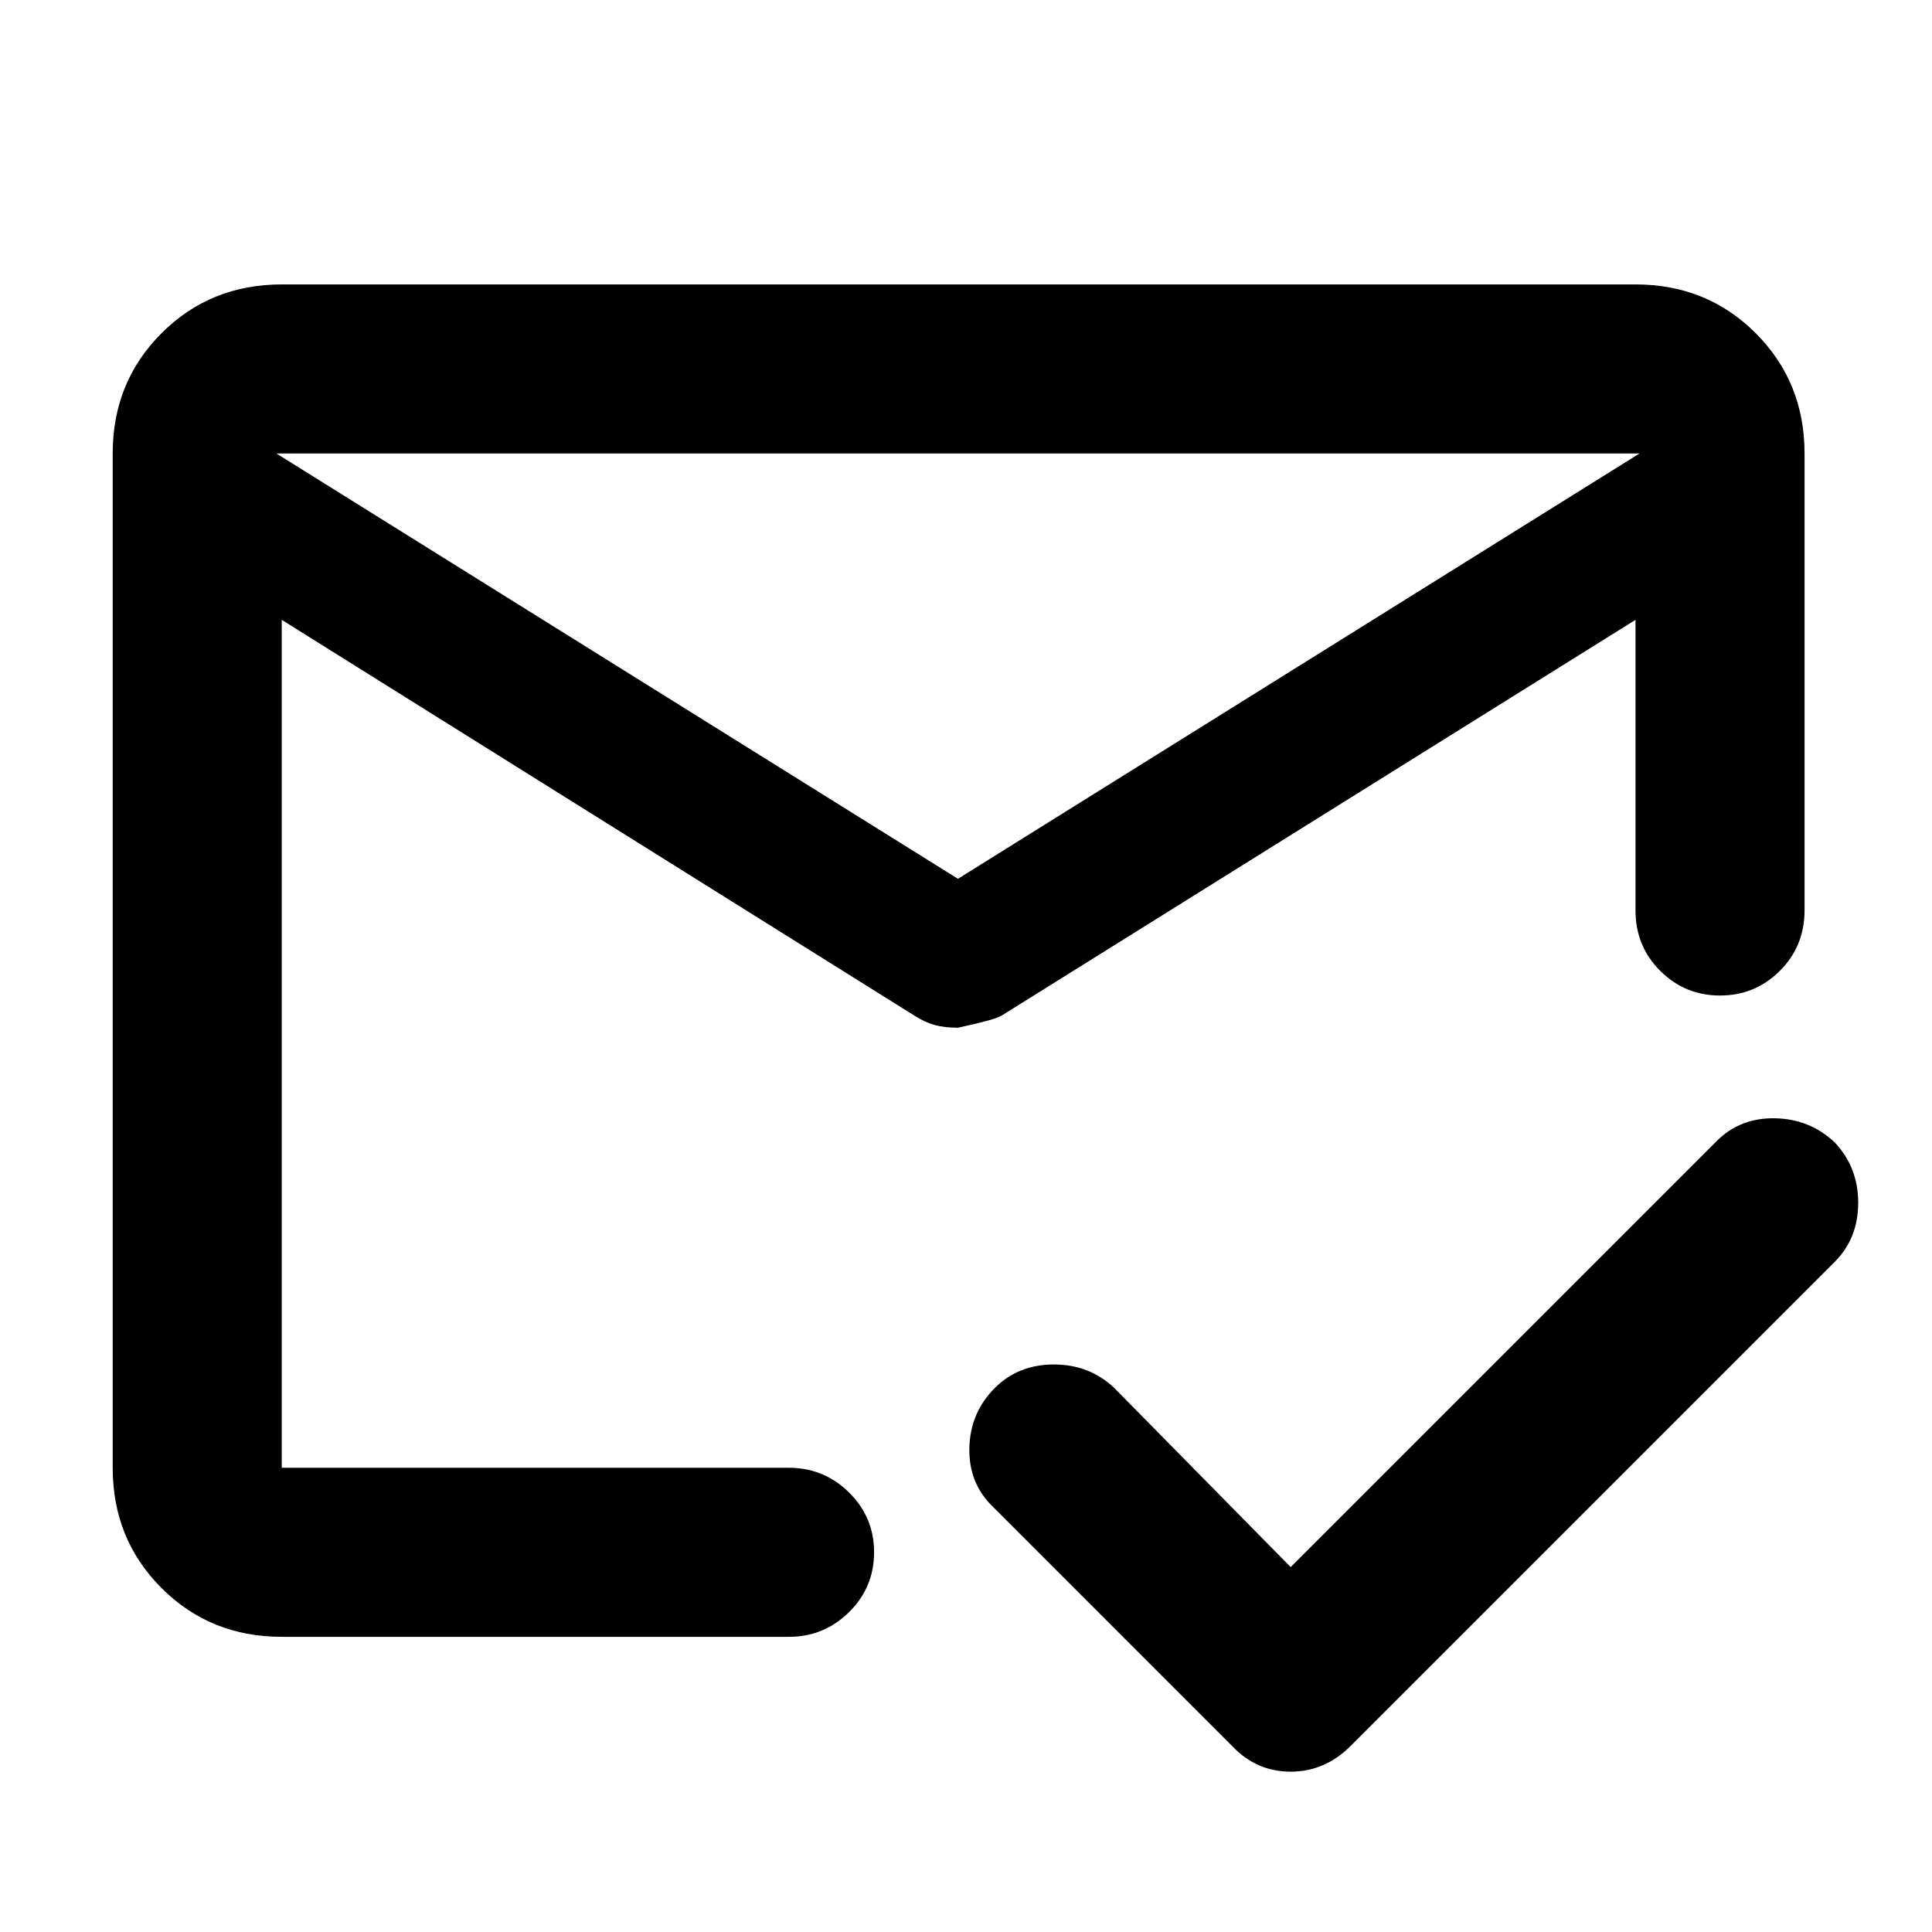 <svg xmlns="http://www.w3.org/2000/svg" height="40" viewBox="0 -960 960 960" width="40"><path d="M137.33-734.67 476-523.33l338.67-211.34H137.33Zm2.67 588q-35.5 0-59.75-24.25T56-230.67v-504q0-35.5 24.25-59.75T140-818.67h672.67q35.5 0 59.75 24.25t24.25 59.75v227q0 17.84-12.29 30.09-12.28 12.25-29.71 12.25-17.42 0-29.71-12.25t-12.29-30.09V-652L497.83-455.44q-3.16 2.11-21.83 6.11-6.67 0-11.53-1.34-4.87-1.33-10.14-4.69L140-652v421.33h252q17.47 0 29.9 12.29 12.43 12.28 12.43 29.71 0 17.42-12.43 29.71T392-146.67H140Zm336.67-253ZM476-523.33Zm.67 76Zm164.66 266L853-393q11.67-11.67 29-11.33 17.33.33 29.67 12 11.66 12.33 11.66 30 0 17.66-11.66 29.33L671-92.33q-12.73 12.66-29.7 12.66t-28.97-12.66L493.67-211q-12.34-11.67-12-29.33.33-17.67 12.66-30Q506-282 523.67-282q17.66 0 30 11.67l87.66 89Z"/></svg>